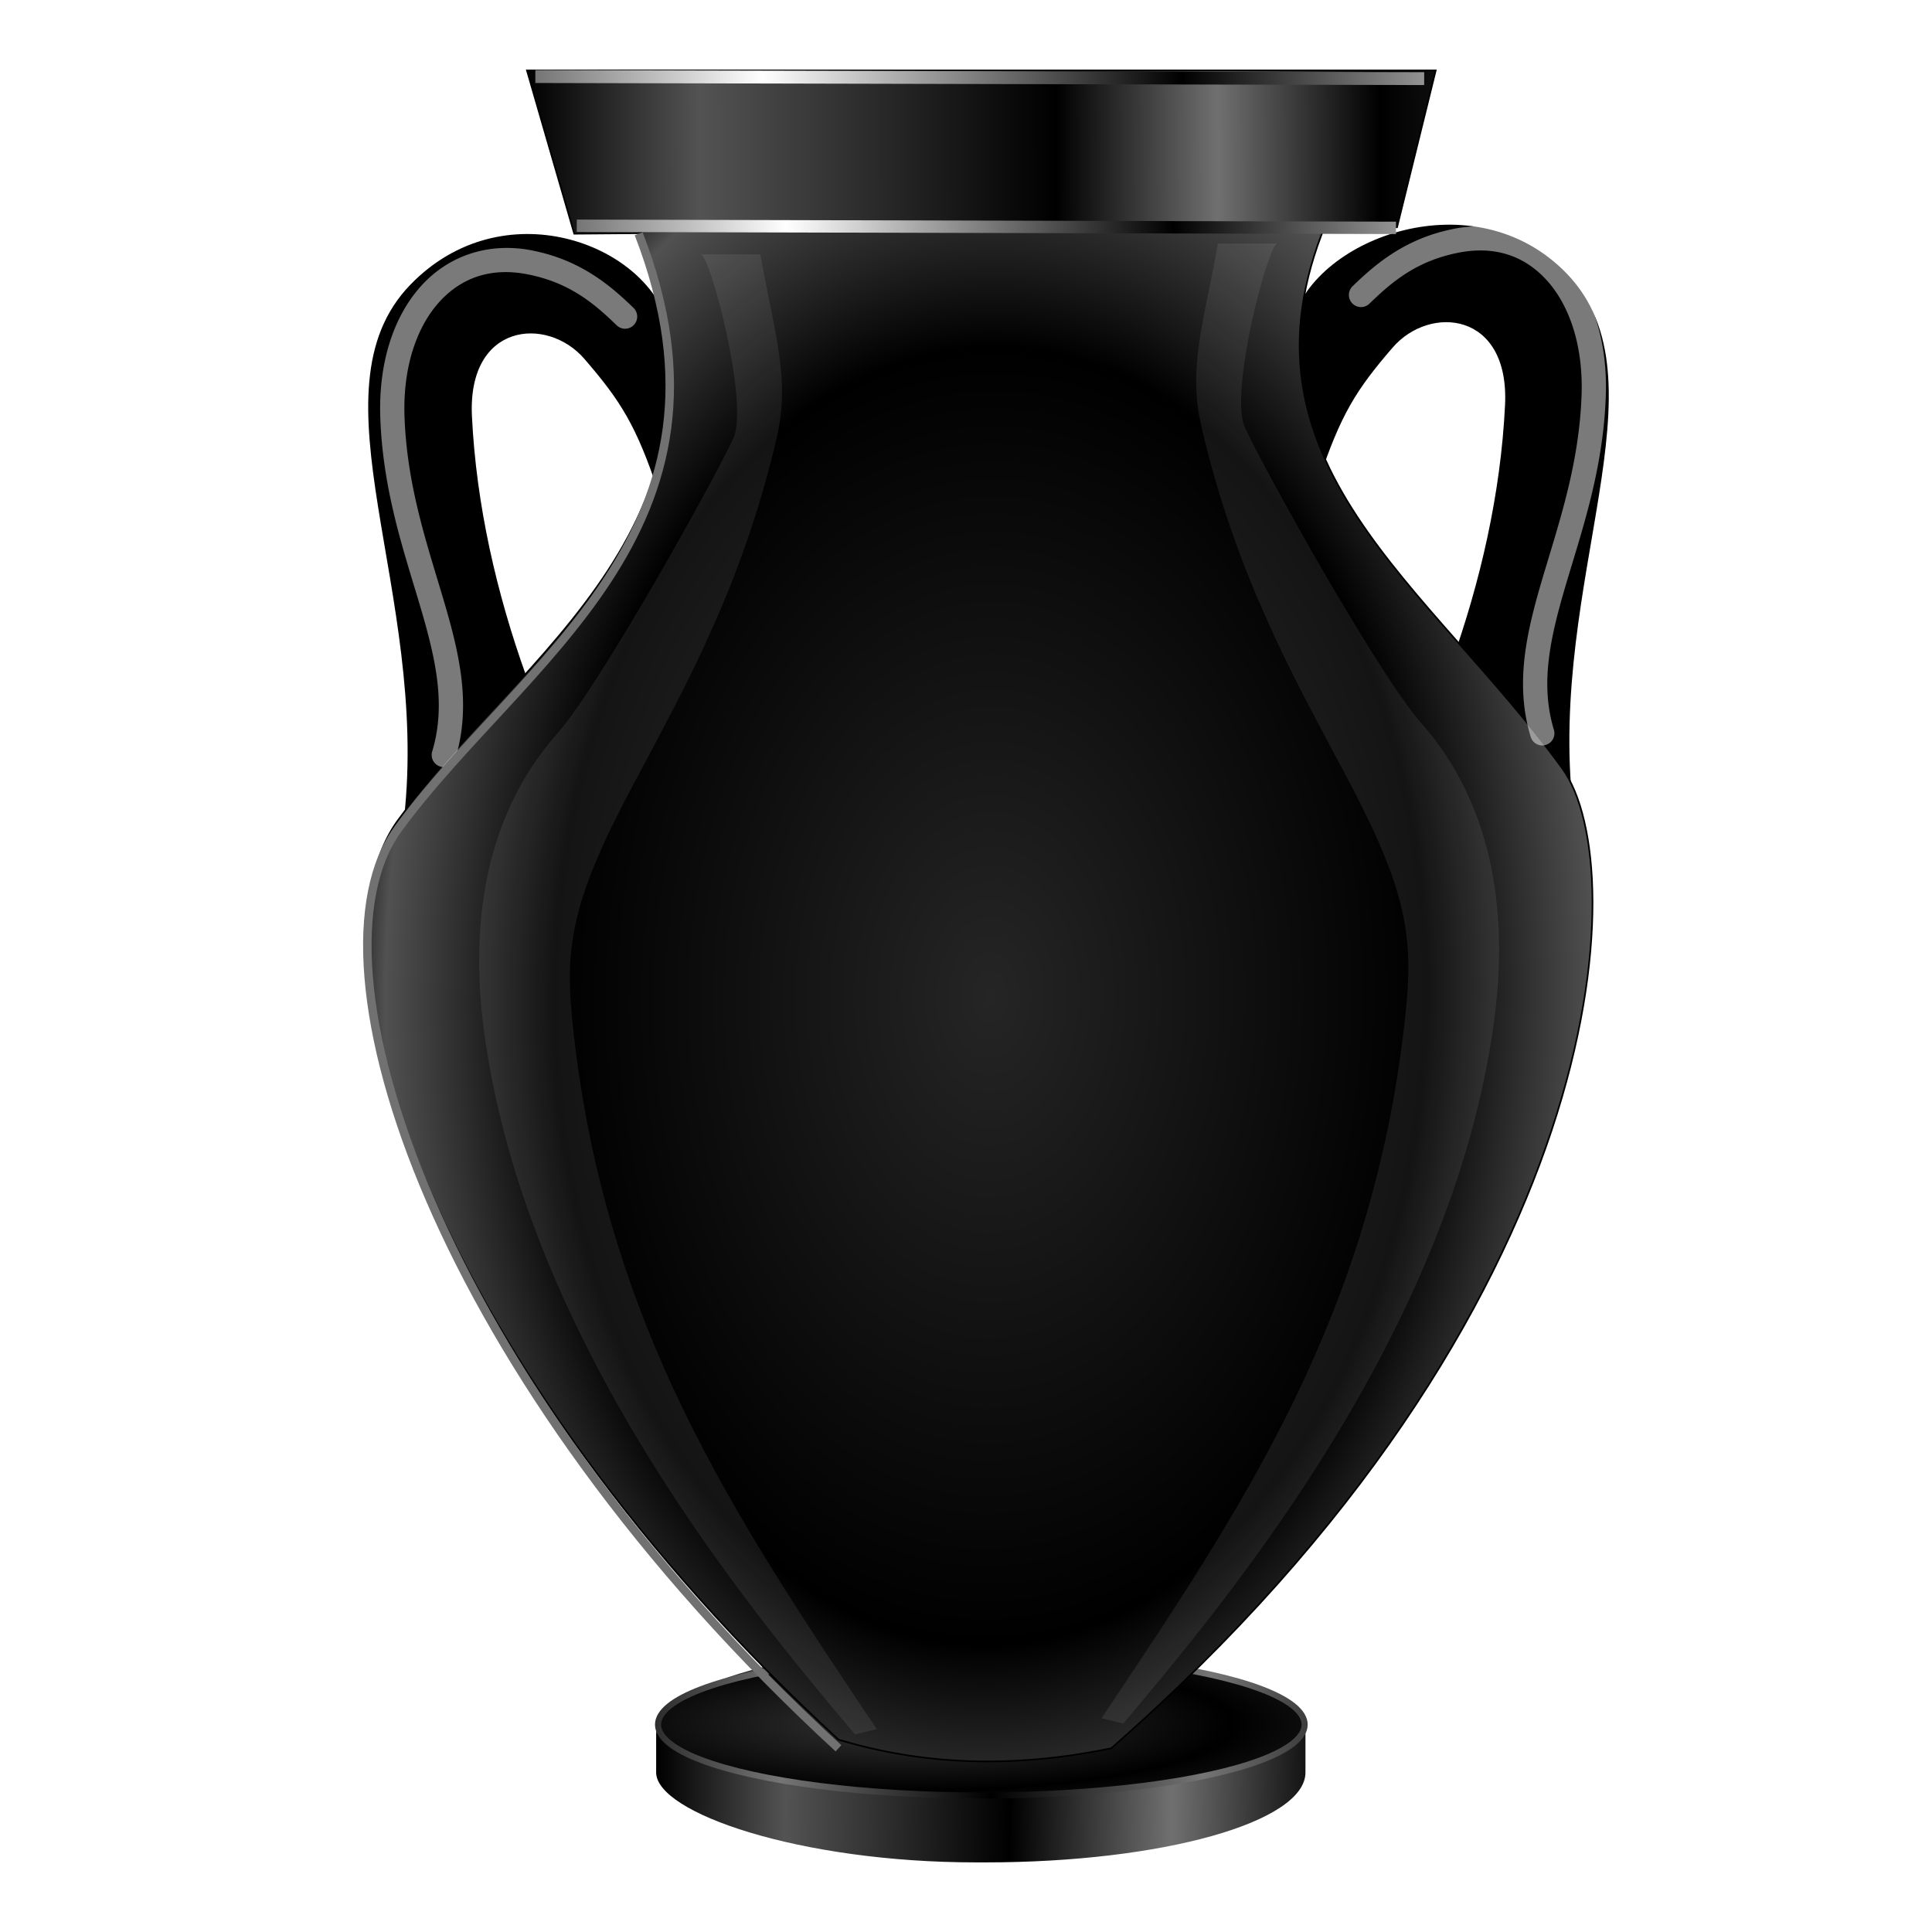 <?xml version="1.0" encoding="UTF-8" standalone="no"?>
<!-- Created with Inkscape (http://www.inkscape.org/) -->

<svg
   xmlns:dc="http://purl.org/dc/elements/1.1/"
   xmlns:cc="http://creativecommons.org/ns#"
   xmlns:rdf="http://www.w3.org/1999/02/22-rdf-syntax-ns#"
   xmlns:svg="http://www.w3.org/2000/svg"
   xmlns="http://www.w3.org/2000/svg"
   xmlns:xlink="http://www.w3.org/1999/xlink"
   xmlns:sodipodi="http://sodipodi.sourceforge.net/DTD/sodipodi-0.dtd"
   xmlns:inkscape="http://www.inkscape.org/namespaces/inkscape"
   width="255"
   height="255"
   viewBox="0 0 67.469 67.469"
   version="1.1"
   id="svg8"
   inkscape:version="0.92.5 (2060ec1f9f, 2020-04-08)"
   sodipodi:docname="pithos.svg">
  <defs
     id="defs2">
    <linearGradient
       id="linearGradient888">
      <stop
         style="stop-color:#757575;stop-opacity:1"
         offset="0"
         id="stop884" />
      <stop
         style="stop-color:#000000;stop-opacity:1;"
         offset="1"
         id="stop886" />
    </linearGradient>
    <linearGradient
       inkscape:collect="always"
       id="linearGradient870">
      <stop
         style="stop-color:#ffffff;stop-opacity:1;"
         offset="0"
         id="stop866" />
      <stop
         style="stop-color:#000000;stop-opacity:1"
         offset="1"
         id="stop868" />
    </linearGradient>
    <linearGradient
       id="linearGradient1090">
      <stop
         style="stop-color:#252525;stop-opacity:1"
         offset="0"
         id="stop1082" />
      <stop
         id="stop1084"
         offset="0.665"
         style="stop-color:#000000;stop-opacity:1;" />
      <stop
         id="stop1086"
         offset="0.92"
         style="stop-color:#515151;stop-opacity:1;" />
      <stop
         style="stop-color:#000000;stop-opacity:1;"
         offset="1"
         id="stop1088" />
    </linearGradient>
    <clipPath
       clipPathUnits="userSpaceOnUse"
       id="clipPath2059">
      <path
         d="m -10.1,231.685 c 3.559,2.506 4.832,-0.585 2.965,-3.064 -3.182,-4.225 -6.444,-9.84 -12.355,-15.913 -2.595,-2.669 -11.861,-7.808 -11.861,-7.808 0,0 -0.115,-2.188 -0.099,-3.064 0.011,-0.582 -0.566,-0.564 -0.89,-0.297 -0.782,0.645 -2.471,2.57 -2.471,2.57 l -1.68,-0.099 -1.087,-1.581 c -0.297,-0.411 -0.636,-0.346 -0.89,0 -0.545,1.85 -0.879,3.885 -3.459,3.954 l 4.448,3.954 c 7.766,1.553 15.579,5.585 20.262,14.332 0,0 4.526,5.194 7.116,7.018 z"
         id="path2061"
         sodipodi:nodetypes="csscsscccccccs"
         inkscape:connector-curvature="0"
         stroke-dasharray="none"
         stroke-opacity="1"
         fill="#ffffff"
         fill-rule="evenodd"
         stroke="none"
         stroke-linejoin="miter"
         fill-opacity="1"
         stroke-linecap="butt"
         stroke-width="0.048"
         stroke-miterlimit="4" />
    </clipPath>
    <clipPath
       id="clipPath2059-5"
       clipPathUnits="userSpaceOnUse">
      <path
         stroke-miterlimit="4"
         stroke-width="0.048"
         stroke-linecap="butt"
         fill-opacity="1"
         stroke-linejoin="miter"
         stroke="none"
         fill-rule="evenodd"
         fill="#ffffff"
         stroke-opacity="1"
         stroke-dasharray="none"
         inkscape:connector-curvature="0"
         sodipodi:nodetypes="csscsscccccccs"
         id="path2061-3"
         d="m -10.1,231.685 c 3.559,2.506 4.832,-0.585 2.965,-3.064 -3.182,-4.225 -6.444,-9.84 -12.355,-15.913 -2.595,-2.669 -11.861,-7.808 -11.861,-7.808 0,0 -0.115,-2.188 -0.099,-3.064 0.011,-0.582 -0.566,-0.564 -0.89,-0.297 -0.782,0.645 -2.471,2.57 -2.471,2.57 l -1.68,-0.099 -1.087,-1.581 c -0.297,-0.411 -0.636,-0.346 -0.89,0 -0.545,1.85 -0.879,3.885 -3.459,3.954 l 4.448,3.954 c 7.766,1.553 15.579,5.585 20.262,14.332 0,0 4.526,5.194 7.116,7.018 z" />
    </clipPath>
    <clipPath
       id="clipPath">
      <path
         fill-opacity="0.95"
         stroke="none"
         fill="#1b1b1b"
         sodipodi:nodetypes="csssscc"
         inkscape:connector-curvature="0"
         id="rect5264"
         d="m -515.73,435.564 v 5.838 c 0,9.743 -7.844,17.587 -17.587,17.587 h -135.051 c -9.743,0 -17.587,-7.844 -17.587,-17.587 v -5.838 z" />
    </clipPath>
    <clipPath
       clipPathUnits="userSpaceOnUse"
       id="clipPath2059-7">
      <path
         d="m -10.1,231.685 c 3.559,2.506 4.832,-0.585 2.965,-3.064 -3.182,-4.225 -6.444,-9.84 -12.355,-15.913 -2.595,-2.669 -11.861,-7.808 -11.861,-7.808 0,0 -0.115,-2.188 -0.099,-3.064 0.011,-0.582 -0.566,-0.564 -0.89,-0.297 -0.782,0.645 -2.471,2.57 -2.471,2.57 l -1.68,-0.099 -1.087,-1.581 c -0.297,-0.411 -0.636,-0.346 -0.89,0 -0.545,1.85 -0.879,3.885 -3.459,3.954 l 4.448,3.954 c 7.766,1.553 15.579,5.585 20.262,14.332 0,0 4.526,5.194 7.116,7.018 z"
         id="path2061-5"
         sodipodi:nodetypes="csscsscccccccs"
         inkscape:connector-curvature="0"
         stroke-dasharray="none"
         stroke-opacity="1"
         fill="#ffffff"
         fill-rule="evenodd"
         stroke="none"
         stroke-linejoin="miter"
         fill-opacity="1"
         stroke-linecap="butt"
         stroke-width="0.048"
         stroke-miterlimit="4" />
    </clipPath>
    <clipPath
       clipPathUnits="userSpaceOnUse"
       id="clipPath1162">
      <path
         stroke-miterlimit="4"
         stroke-width="0.071"
         stroke-linecap="round"
         fill-opacity="0.347"
         stroke-linejoin="round"
         stroke="none"
         fill="#000000"
         stroke-opacity="1"
         stroke-dasharray="none"
         inkscape:connector-curvature="0"
         d="m -65.65,239.846 c -9.358,0 -16.952,7.594 -16.952,16.952 0,9.358 7.594,16.941 16.952,16.941 0.292,0 0.579,-0.008 0.868,-0.022 2.123,-0.108 4.148,-0.606 5.995,-1.424 l 2.67,3.971 c -0.226,0.495 -0.245,0.964 -0.011,1.313 l 15.673,23.326 c 0.495,0.737 1.944,0.632 3.248,-0.245 1.304,-0.876 1.964,-2.177 1.468,-2.914 L -51.423,274.417 c -0.233,-0.347 -0.683,-0.499 -1.224,-0.478 l -2.558,-3.804 c 3.96,-3.1 6.507,-7.92 6.507,-13.337 0,-9.358 -7.594,-16.952 -16.952,-16.952 z m 0,2.581 c 7.929,0 14.371,6.442 14.371,14.371 0,7.929 -6.442,14.36 -14.371,14.36 -7.929,0 -14.349,-6.431 -14.349,-14.36 0,-0.248 -0.001,-0.489 0.011,-0.734 0.384,-7.586 6.657,-13.637 14.338,-13.637 z"
         id="path1164" />
    </clipPath>
    <linearGradient
       id="linearGradient3815">
      <stop
         style="stop-color:#000000;stop-opacity:1;"
         offset="0"
         id="stop3817" />
      <stop
         id="stop3819"
         offset="0.25"
         style="stop-color:#535353;stop-opacity:1;" />
      <stop
         id="stop3821"
         offset="0.686"
         style="stop-color:#000000;stop-opacity:1;" />
      <stop
         style="stop-color:#707070;stop-opacity:1;"
         offset="1"
         id="stop3823" />
    </linearGradient>
    <linearGradient
       id="linearGradient3799">
      <stop
         id="stop3801"
         offset="0"
         style="stop-color:#353535;stop-opacity:1;" />
      <stop
         id="stop3803"
         offset="1"
         style="stop-color:#000000;stop-opacity:1;" />
    </linearGradient>
    <linearGradient
       id="linearGradient3771">
      <stop
         id="stop3773"
         offset="0"
         style="stop-color:#424242;stop-opacity:1;" />
      <stop
         style="stop-color:#000000;stop-opacity:1;"
         offset="0.665"
         id="stop3781" />
      <stop
         style="stop-color:#515151;stop-opacity:1;"
         offset="0.978"
         id="stop3779" />
      <stop
         id="stop3775"
         offset="1"
         style="stop-color:#000000;stop-opacity:1;" />
    </linearGradient>
    <linearGradient
       id="linearGradient3757">
      <stop
         id="stop3759"
         offset="0"
         style="stop-color:#000000;stop-opacity:1;" />
      <stop
         style="stop-color:#535353;stop-opacity:1;"
         offset="0.25"
         id="stop3767" />
      <stop
         style="stop-color:#000000;stop-opacity:1;"
         offset="0.766"
         id="stop3765" />
      <stop
         id="stop3761"
         offset="1"
         style="stop-color:#707070;stop-opacity:1;" />
    </linearGradient>
    <linearGradient
       gradientTransform="matrix(0.058,0,0,0.058,11.426,231.616)"
       spreadMethod="reflect"
       gradientUnits="userSpaceOnUse"
       y2="54.479"
       x2="536.206"
       y1="55.776"
       x1="120.131"
       id="linearGradient3763"
       xlink:href="#linearGradient3757"
       inkscape:collect="always" />
    <radialGradient
       gradientUnits="userSpaceOnUse"
       gradientTransform="matrix(1.028,-0.024,0.037,1.583,-32.26,-322.649)"
       r="370.384"
       fy="569.431"
       fx="396.717"
       cy="569.431"
       cx="396.717"
       id="radialGradient3777"
       xlink:href="#linearGradient3771"
       inkscape:collect="always" />
    <radialGradient
       spreadMethod="reflect"
       gradientUnits="userSpaceOnUse"
       gradientTransform="matrix(1,0,0,0.306,0,695.303)"
       r="195.215"
       fy="1037.408"
       fx="350.868"
       cy="1037.408"
       cx="350.868"
       id="radialGradient3805"
       xlink:href="#linearGradient3799"
       inkscape:collect="always" />
    <linearGradient
       spreadMethod="reflect"
       gradientUnits="userSpaceOnUse"
       y2="1038.16"
       x2="511.541"
       y1="1032.971"
       x1="201.213"
       id="linearGradient3813"
       xlink:href="#linearGradient3815"
       inkscape:collect="always"
       gradientTransform="matrix(0.058,0,0,0.058,11.276,231.016)" />
    <radialGradient
       r="195.215"
       fy="1037.408"
       fx="350.868"
       cy="1037.408"
       cx="350.868"
       spreadMethod="reflect"
       gradientTransform="matrix(0.058,0,0,0.012,11.351,277.288)"
       gradientUnits="userSpaceOnUse"
       id="radialGradient3837"
       xlink:href="#linearGradient3799"
       inkscape:collect="always" />
    <radialGradient
       r="370.384"
       fy="569.622"
       fx="378.603"
       cy="569.622"
       cx="378.603"
       gradientTransform="matrix(0.062,0.002,-0.002,0.092,12.24,211.158)"
       gradientUnits="userSpaceOnUse"
       id="radialGradient3839"
       xlink:href="#linearGradient1090"
       inkscape:collect="always" />
    <filter
       inkscape:collect="always"
       style="color-interpolation-filters:sRGB"
       id="filter1076"
       x="-0.109"
       width="1.217"
       y="-0.054"
       height="1.108">
      <feGaussianBlur
         inkscape:collect="always"
         stdDeviation="0.407"
         id="feGaussianBlur1078" />
    </filter>
    <linearGradient
       inkscape:collect="always"
       xlink:href="#linearGradient870"
       id="linearGradient872"
       x1="26.626"
       y1="232.473"
       x2="41.282"
       y2="232.183"
       gradientUnits="userSpaceOnUse"
       spreadMethod="reflect" />
    <linearGradient
       inkscape:collect="always"
       xlink:href="#linearGradient870"
       id="linearGradient876"
       gradientUnits="userSpaceOnUse"
       x1="26.626"
       y1="232.473"
       x2="41.282"
       y2="232.183"
       spreadMethod="reflect"
       gradientTransform="matrix(0.922,0,0,1.002,2.913,4.814)" />
    <linearGradient
       inkscape:collect="always"
       xlink:href="#linearGradient888"
       id="linearGradient882"
       x1="27.396"
       y1="289.87"
       x2="34.736"
       y2="290.397"
       gradientUnits="userSpaceOnUse"
       spreadMethod="reflect"
       gradientTransform="matrix(1,0,0,1.015,0.002,-4.423)" />
  </defs>
  <sodipodi:namedview
     id="base"
     pagecolor="#ff0000"
     bordercolor="#666666"
     borderopacity="1.0"
     inkscape:pageopacity="0"
     inkscape:pageshadow="2"
     inkscape:zoom="3.5098039"
     inkscape:cx="127.5"
     inkscape:cy="127.5"
     inkscape:document-units="px"
     inkscape:current-layer="layer1"
     showgrid="false"
     inkscape:snap-to-guides="false"
     inkscape:snap-grids="false"
     inkscape:snap-others="false"
     inkscape:object-nodes="false"
     inkscape:snap-nodes="false"
     inkscape:snap-global="false"
     inkscape:window-width="1920"
     inkscape:window-height="1056"
     inkscape:window-x="0"
     inkscape:window-y="0"
     inkscape:window-maximized="1"
     units="px"
     showguides="false" />
  <g
     inkscape:label="Layer 1"
     inkscape:groupmode="layer"
     id="layer1"
     transform="translate(0,-229.531)">
    <rect
       rx="11.176"
       ry="3.14"
       y="286.949"
       x="22.914"
       height="7.62"
       width="22.675"
       id="rect3789"
       style="fill:url(#linearGradient3813);fill-opacity:1;stroke:none;stroke-width:0.058" />
    <path
       inkscape:connector-curvature="0"
       id="path3755"
       d="m 18.403,231.991 h 31.734 l -1.35,5.476 -28.733,0.225 z"
       style="fill:url(#linearGradient3763);fill-opacity:1;stroke:#000000;stroke-width:0.058px;stroke-linecap:butt;stroke-linejoin:miter;stroke-opacity:1" />
    <ellipse
       ry="2.438"
       rx="11.291"
       cy="289.794"
       cx="34.27"
       id="path3787"
       style="fill:url(#radialGradient3837);fill-opacity:1;stroke:none;stroke-width:0.049" />
    <path
       sodipodi:nodetypes="csccsscc"
       inkscape:connector-curvature="0"
       id="path3783"
       d="m 23.318,240.892 c -0.797,-2.849 -5.765,-4.703 -8.966,-1.399 -3.599,3.715 0.681,10.684 -0.215,18.63 1.269,-1.663 2.66,-3.326 4.207,-4.989 -1.03,-2.872 -1.741,-5.959 -1.892,-9.065 -0.161,-3.295 2.66,-3.549 3.976,-2.026 1.284,1.486 1.819,2.349 2.581,4.626 0.222,-1.926 0.871,-3.852 0.309,-5.778 z"
       style="fill:#000000;fill-opacity:1;stroke:#000000;stroke-width:0.058px;stroke-linecap:butt;stroke-linejoin:miter;stroke-opacity:1" />
    <path
       style="fill:#000000;fill-opacity:1;stroke:#000000;stroke-width:0.058px;stroke-linecap:butt;stroke-linejoin:miter;stroke-opacity:1"
       d="m 45.182,240.715 c 0.797,-2.849 6.305,-4.919 9.506,-1.615 3.599,3.715 -0.681,10.684 0.215,18.63 -1.269,-1.663 -2.66,-3.326 -4.207,-4.989 1.03,-2.872 1.741,-5.959 1.892,-9.065 0.161,-3.295 -2.66,-3.549 -3.976,-2.026 -1.284,1.486 -1.819,2.349 -2.581,4.626 -0.47,-1.82 -1.354,-3.564 -0.848,-5.562 z"
       id="path3785"
       inkscape:connector-curvature="0"
       sodipodi:nodetypes="csccsscc" />
    <ellipse
       style="fill:none;fill-opacity:1;stroke:url(#linearGradient882);stroke-width:0.213;stroke-miterlimit:4;stroke-dasharray:none;stroke-opacity:1"
       id="ellipse874"
       cx="34.27"
       cy="289.757"
       rx="11.29"
       ry="2.475" />
    <path
       sodipodi:nodetypes="csccscc"
       inkscape:connector-curvature="0"
       id="path3769"
       d="m 22.304,237.392 c 4.013,10.37 -4.078,14.878 -8.402,20.781 -3.441,4.696 1.309,19.156 15.379,32.109 2.886,0.873 6.042,1.027 9.528,0.3 17.484,-15.338 18.252,-30.762 15.754,-34.209 -4.674,-6.452 -11.717,-10.695 -8.252,-19.055 z"
       style="fill:url(#radialGradient3839);fill-opacity:1;stroke:#000000;stroke-width:0.058px;stroke-linecap:butt;stroke-linejoin:miter;stroke-opacity:1" />
    <path
       style="color:#000000;font-style:normal;font-variant:normal;font-weight:normal;font-stretch:normal;font-size:medium;line-height:normal;font-family:sans-serif;font-variant-ligatures:normal;font-variant-position:normal;font-variant-caps:normal;font-variant-numeric:normal;font-variant-alternates:normal;font-feature-settings:normal;text-indent:0;text-align:start;text-decoration:none;text-decoration-line:none;text-decoration-style:solid;text-decoration-color:#000000;letter-spacing:normal;word-spacing:normal;text-transform:none;writing-mode:lr-tb;direction:ltr;text-orientation:mixed;dominant-baseline:auto;baseline-shift:baseline;text-anchor:start;white-space:normal;shape-padding:0;clip-rule:nonzero;display:inline;overflow:visible;visibility:visible;opacity:1;isolation:auto;mix-blend-mode:normal;color-interpolation:sRGB;color-interpolation-filters:linearRGB;solid-color:#000000;solid-opacity:1;vector-effect:none;fill:#ffffff;fill-opacity:0.479;fill-rule:nonzero;stroke:none;stroke-width:0.847;stroke-linecap:round;stroke-linejoin:miter;stroke-miterlimit:4;stroke-dasharray:none;stroke-dashoffset:0;stroke-opacity:1;color-rendering:auto;image-rendering:auto;shape-rendering:auto;text-rendering:auto;enable-background:accumulate;filter:url(#filter1076)"
       d="m 18.604,238.281 c -1.599,-0.319 -3.016,0.217 -3.957,1.303 -0.941,1.085 -1.429,2.684 -1.367,4.514 0.086,2.556 0.82,4.672 1.377,6.549 0.557,1.877 0.93,3.489 0.436,5.127 a 0.423,0.423 0 1 0 0.811,0.244 c 0.572,-1.897 0.13,-3.709 -0.436,-5.613 -0.565,-1.904 -1.26,-3.927 -1.342,-6.336 -0.056,-1.661 0.396,-3.048 1.16,-3.93 0.764,-0.881 1.814,-1.292 3.152,-1.025 1.427,0.284 2.281,0.982 3.096,1.777 a 0.423,0.423 0 1 0 0.59,-0.607 c -0.852,-0.831 -1.889,-1.677 -3.52,-2.002 z"
       id="path1024"
       inkscape:connector-curvature="0" />
    <path
       inkscape:connector-curvature="0"
       id="path1080"
       d="m 18.604,238.281 c -1.599,-0.319 -3.016,0.217 -3.957,1.303 -0.941,1.085 -1.429,2.684 -1.367,4.514 0.086,2.556 0.82,4.672 1.377,6.549 0.557,1.877 0.93,3.489 0.436,5.127 a 0.423,0.423 0 1 0 0.811,0.244 c 0.572,-1.897 0.13,-3.709 -0.436,-5.613 -0.565,-1.904 -1.26,-3.927 -1.342,-6.336 -0.056,-1.661 0.396,-3.048 1.16,-3.93 0.764,-0.881 1.814,-1.292 3.152,-1.025 1.427,0.284 2.281,0.982 3.096,1.777 a 0.423,0.423 0 1 0 0.59,-0.607 c -0.852,-0.831 -1.889,-1.677 -3.52,-2.002 z"
       style="color:#000000;font-style:normal;font-variant:normal;font-weight:normal;font-stretch:normal;font-size:medium;line-height:normal;font-family:sans-serif;font-variant-ligatures:normal;font-variant-position:normal;font-variant-caps:normal;font-variant-numeric:normal;font-variant-alternates:normal;font-feature-settings:normal;text-indent:0;text-align:start;text-decoration:none;text-decoration-line:none;text-decoration-style:solid;text-decoration-color:#000000;letter-spacing:normal;word-spacing:normal;text-transform:none;writing-mode:lr-tb;direction:ltr;text-orientation:mixed;dominant-baseline:auto;baseline-shift:baseline;text-anchor:start;white-space:normal;shape-padding:0;clip-rule:nonzero;display:inline;overflow:visible;visibility:visible;opacity:1;isolation:auto;mix-blend-mode:normal;color-interpolation:sRGB;color-interpolation-filters:linearRGB;solid-color:#000000;solid-opacity:1;vector-effect:none;fill:#ffffff;fill-opacity:0.479;fill-rule:nonzero;stroke:none;stroke-width:0.847;stroke-linecap:round;stroke-linejoin:miter;stroke-miterlimit:4;stroke-dasharray:none;stroke-dashoffset:0;stroke-opacity:1;filter:url(#filter1076);color-rendering:auto;image-rendering:auto;shape-rendering:auto;text-rendering:auto;enable-background:accumulate"
       transform="matrix(-1,0,0,1,69.358,-0.756)" />
    <path
       style="fill:#ffffff;fill-opacity:0.08;stroke:none;stroke-width:0.265px;stroke-linecap:butt;stroke-linejoin:miter;stroke-opacity:1"
       d="m 29.86,290.102 0.756,-0.189 c -5.004,-7.475 -9.42,-14.063 -10.583,-24.285 -0.332,-2.919 -0.171,-4.474 2.079,-8.693 1.81,-3.395 3.805,-6.951 5.008,-12.095 0.49,-2.098 -0.066,-3.596 -0.567,-6.426 h -2.079 c 0.32,0 1.697,5.208 1.134,6.426 -0.712,1.541 -4.672,8.637 -6.142,10.3 -2.664,3.014 -3.037,6.946 -2.551,10.489 1.482,10.814 9.34,20.2 12.946,24.474 z"
       id="path1094"
       inkscape:connector-curvature="0"
       sodipodi:nodetypes="ccsssccsssc" />
    <path
       sodipodi:nodetypes="ccsssccsssc"
       inkscape:connector-curvature="0"
       id="path1096"
       d="m 39.223,289.724 -0.756,-0.189 c 5.004,-7.475 9.42,-14.063 10.583,-24.285 0.332,-2.919 0.171,-4.474 -2.079,-8.693 -1.81,-3.395 -3.805,-6.951 -5.008,-12.095 -0.49,-2.098 0.066,-3.596 0.567,-6.426 h 2.079 c -0.32,0 -1.697,5.208 -1.134,6.426 0.712,1.541 4.672,8.637 6.142,10.3 2.664,3.014 3.037,6.946 2.551,10.489 -1.482,10.814 -9.34,20.2 -12.946,24.474 z"
       style="fill:#ffffff;fill-opacity:0.08;stroke:none;stroke-width:0.265px;stroke-linecap:butt;stroke-linejoin:miter;stroke-opacity:1" />
    <path
       style="fill:none;stroke:url(#linearGradient872);stroke-width:0.45;stroke-linecap:butt;stroke-linejoin:miter;stroke-miterlimit:4;stroke-dasharray:none;stroke-opacity:1"
       d="m 18.695,232.204 31.04,0.073"
       id="path864"
       inkscape:connector-curvature="0"
       sodipodi:nodetypes="cc" />
    <path
       sodipodi:nodetypes="cc"
       inkscape:connector-curvature="0"
       id="path874"
       d="m 20.142,237.415 28.608,0.073"
       style="fill:none;stroke:url(#linearGradient876);stroke-width:0.432;stroke-linecap:butt;stroke-linejoin:miter;stroke-miterlimit:4;stroke-dasharray:none;stroke-opacity:1" />
    <path
       style="fill:none;fill-opacity:1;stroke:#717171;stroke-width:0.296;stroke-linecap:butt;stroke-linejoin:miter;stroke-miterlimit:4;stroke-dasharray:none;stroke-opacity:1"
       d="m 22.304,237.694 c 4.013,10.37 -4.078,14.878 -8.402,20.781 -3.441,4.696 1.309,19.156 15.379,32.109"
       id="path886"
       inkscape:connector-curvature="0"
       sodipodi:nodetypes="csc" />
  </g>
</svg>
